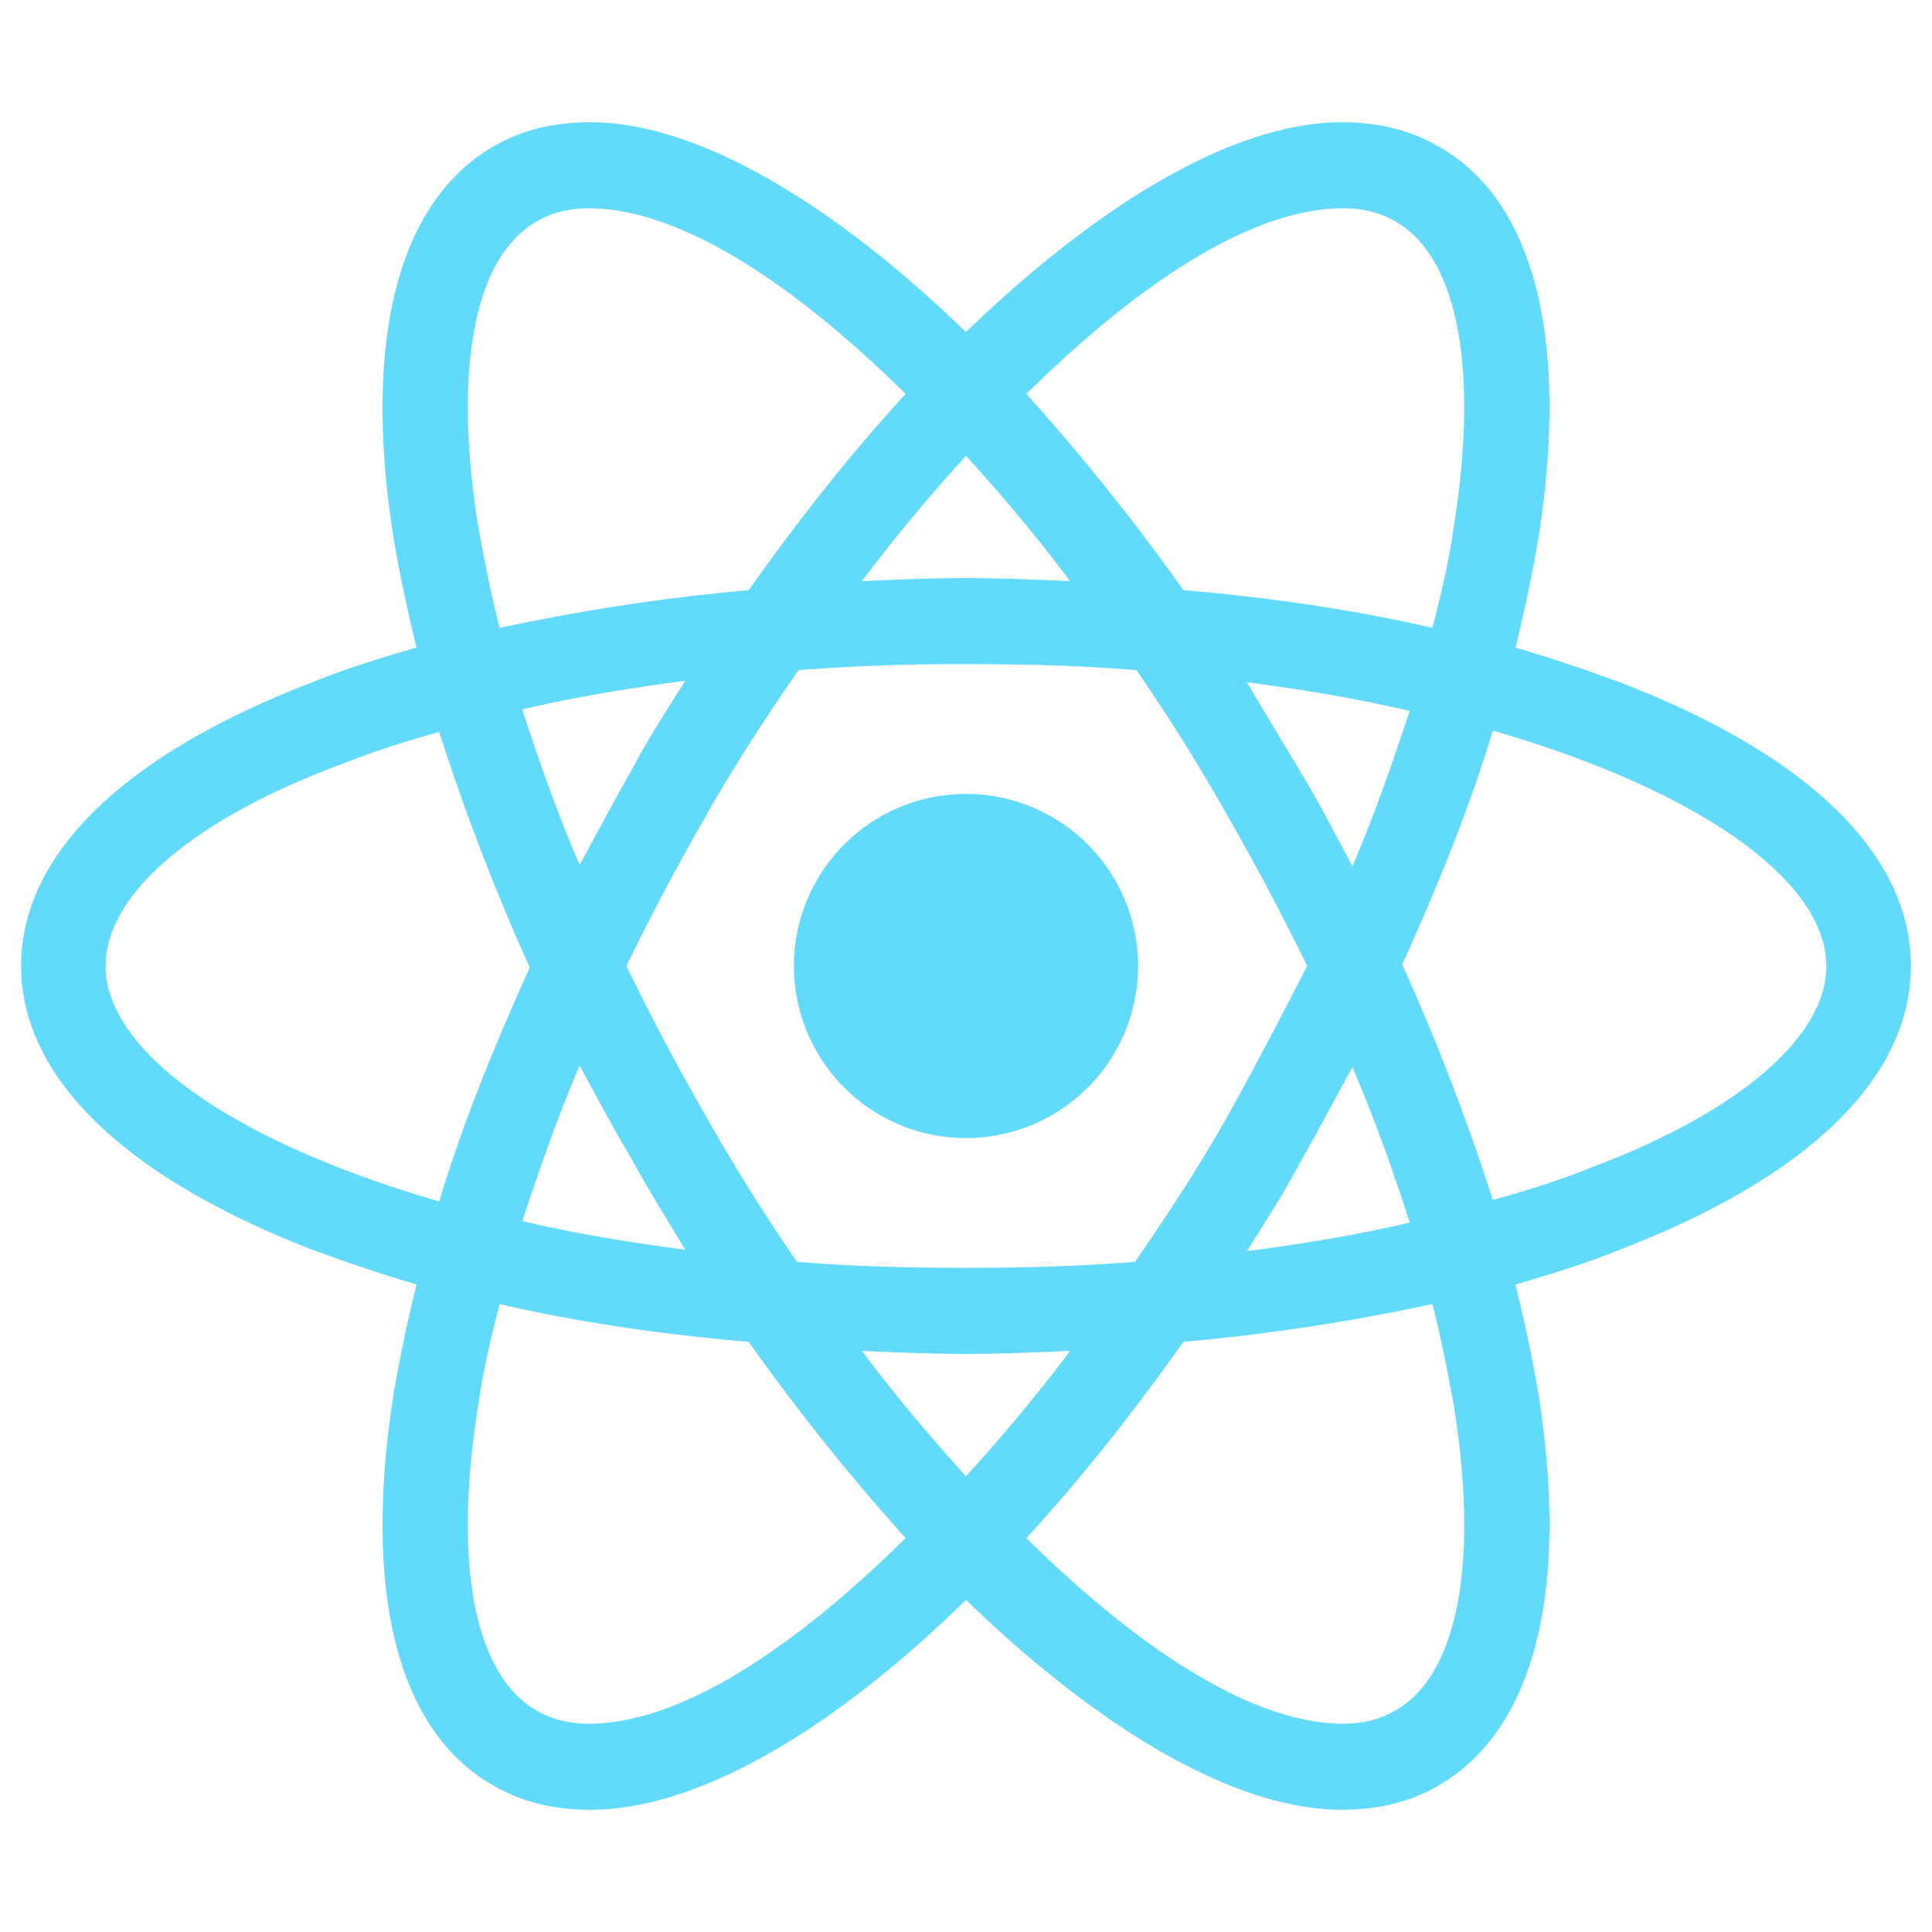 <svg xmlns="http://www.w3.org/2000/svg" width="60" height="60" fill="none"><path fill="#61DAFB" d="M30 35.344a5.344 5.344 0 1 0 0-10.688 5.344 5.344 0 0 0 0 10.688Z"/><path fill="#61DAFB" d="M50.297 21.188a52.272 52.272 0 0 0-3.234-1.079c.28-1.125.515-2.25.703-3.328.984-6.187-.094-10.547-3.094-12.234-.89-.516-1.875-.75-3-.75-3.281 0-7.453 2.437-11.672 6.515-4.219-4.078-8.39-6.515-11.672-6.515-1.125 0-2.11.234-3 .75-3 1.734-4.078 6.094-3.094 12.234.188 1.078.422 2.203.704 3.328-1.126.328-2.204.657-3.235 1.078C3.843 23.438.656 26.532.656 30c0 3.469 3.235 6.563 9.047 8.813 1.031.374 2.11.75 3.235 1.078a46.985 46.985 0 0 0-.704 3.328c-.984 6.187.094 10.547 3.094 12.234.89.516 1.875.75 3 .75 3.328 0 7.5-2.437 11.672-6.516 4.219 4.079 8.39 6.516 11.672 6.516 1.125 0 2.11-.234 3-.75 3-1.734 4.078-6.094 3.094-12.234a47.041 47.041 0 0 0-.703-3.328c1.124-.328 2.203-.657 3.234-1.078 5.86-2.25 9.047-5.344 9.047-8.813 0-3.469-3.188-6.563-9.047-8.813ZM43.359 6.89c1.922 1.125 2.578 4.593 1.782 9.515-.141.985-.375 2.016-.657 3.094-2.437-.563-5.015-.938-7.734-1.172a67.642 67.642 0 0 0-4.875-6.094c3.469-3.421 6.984-5.765 9.844-5.765.61 0 1.172.14 1.64.422Zm-5.25 27.797c-.843 1.5-1.828 3-2.859 4.5-1.734.14-3.469.187-5.25.187-1.828 0-3.563-.047-5.25-.188-1.031-1.5-1.969-3-2.813-4.5A75.535 75.535 0 0 1 19.453 30a75.535 75.535 0 0 1 2.485-4.688c.843-1.5 1.828-3 2.859-4.5a64.722 64.722 0 0 1 5.25-.187c1.828 0 3.562.047 5.25.188 1.031 1.5 1.969 3 2.812 4.5A75.533 75.533 0 0 1 40.594 30c-.797 1.547-1.594 3.094-2.485 4.688ZM42 33.14c.703 1.64 1.266 3.234 1.781 4.828-1.593.375-3.281.656-5.062.89.562-.89 1.172-1.828 1.687-2.812.563-.984 1.078-1.969 1.594-2.906ZM30 45.844a52.721 52.721 0 0 1-3.234-3.89c1.078.046 2.156.093 3.234.093 1.078 0 2.156-.047 3.234-.094A52.721 52.721 0 0 1 30 45.843Zm-8.719-7.032c-1.781-.234-3.468-.515-5.062-.89.515-1.547 1.078-3.188 1.781-4.828.516.937 1.031 1.922 1.594 2.86.562 1.03 1.125 1.921 1.687 2.858ZM18 26.86c-.703-1.64-1.266-3.234-1.781-4.828 1.593-.375 3.281-.656 5.062-.89-.562.89-1.172 1.828-1.687 2.812-.563.985-1.078 1.969-1.594 2.906Zm12-12.703a52.699 52.699 0 0 1 3.234 3.89c-1.078-.046-2.156-.093-3.234-.093-1.078 0-2.156.047-3.234.094A52.699 52.699 0 0 1 30 14.157ZM40.406 24l-1.687-2.813c1.781.235 3.468.516 5.062.891-.515 1.547-1.078 3.188-1.781 4.828-.516-.984-1.031-1.968-1.594-2.906ZM14.86 16.406c-.796-4.922-.14-8.39 1.782-9.515.468-.282 1.03-.422 1.64-.422 2.813 0 6.328 2.297 9.844 5.765-1.64 1.782-3.281 3.844-4.875 6.094a63.738 63.738 0 0 0-7.734 1.172c-.282-1.078-.47-2.11-.657-3.094ZM3.281 30c0-2.203 2.672-4.547 7.36-6.281a28.097 28.097 0 0 1 3-.985 68.33 68.33 0 0 0 2.812 7.313c-1.125 2.484-2.11 4.922-2.812 7.265C7.17 35.438 3.28 32.626 3.28 30Zm13.36 23.11c-1.922-1.126-2.578-4.594-1.782-9.516.141-.985.375-2.016.657-3.094 2.437.563 5.015.938 7.734 1.172a67.624 67.624 0 0 0 4.875 6.094c-3.469 3.422-6.984 5.765-9.844 5.765-.61 0-1.172-.14-1.64-.422Zm28.5-9.516c.797 4.922.14 8.39-1.782 9.515-.468.282-1.03.422-1.64.422-2.813 0-6.328-2.297-9.844-5.765 1.64-1.782 3.281-3.844 4.875-6.094a63.741 63.741 0 0 0 7.734-1.172c.282 1.078.47 2.11.657 3.094Zm4.218-7.313c-.937.375-1.968.703-3 .985a68.33 68.33 0 0 0-2.812-7.313c1.125-2.484 2.11-4.922 2.812-7.265 6.47 1.875 10.36 4.687 10.36 7.312 0 2.203-2.719 4.547-7.36 6.281Z"/></svg>